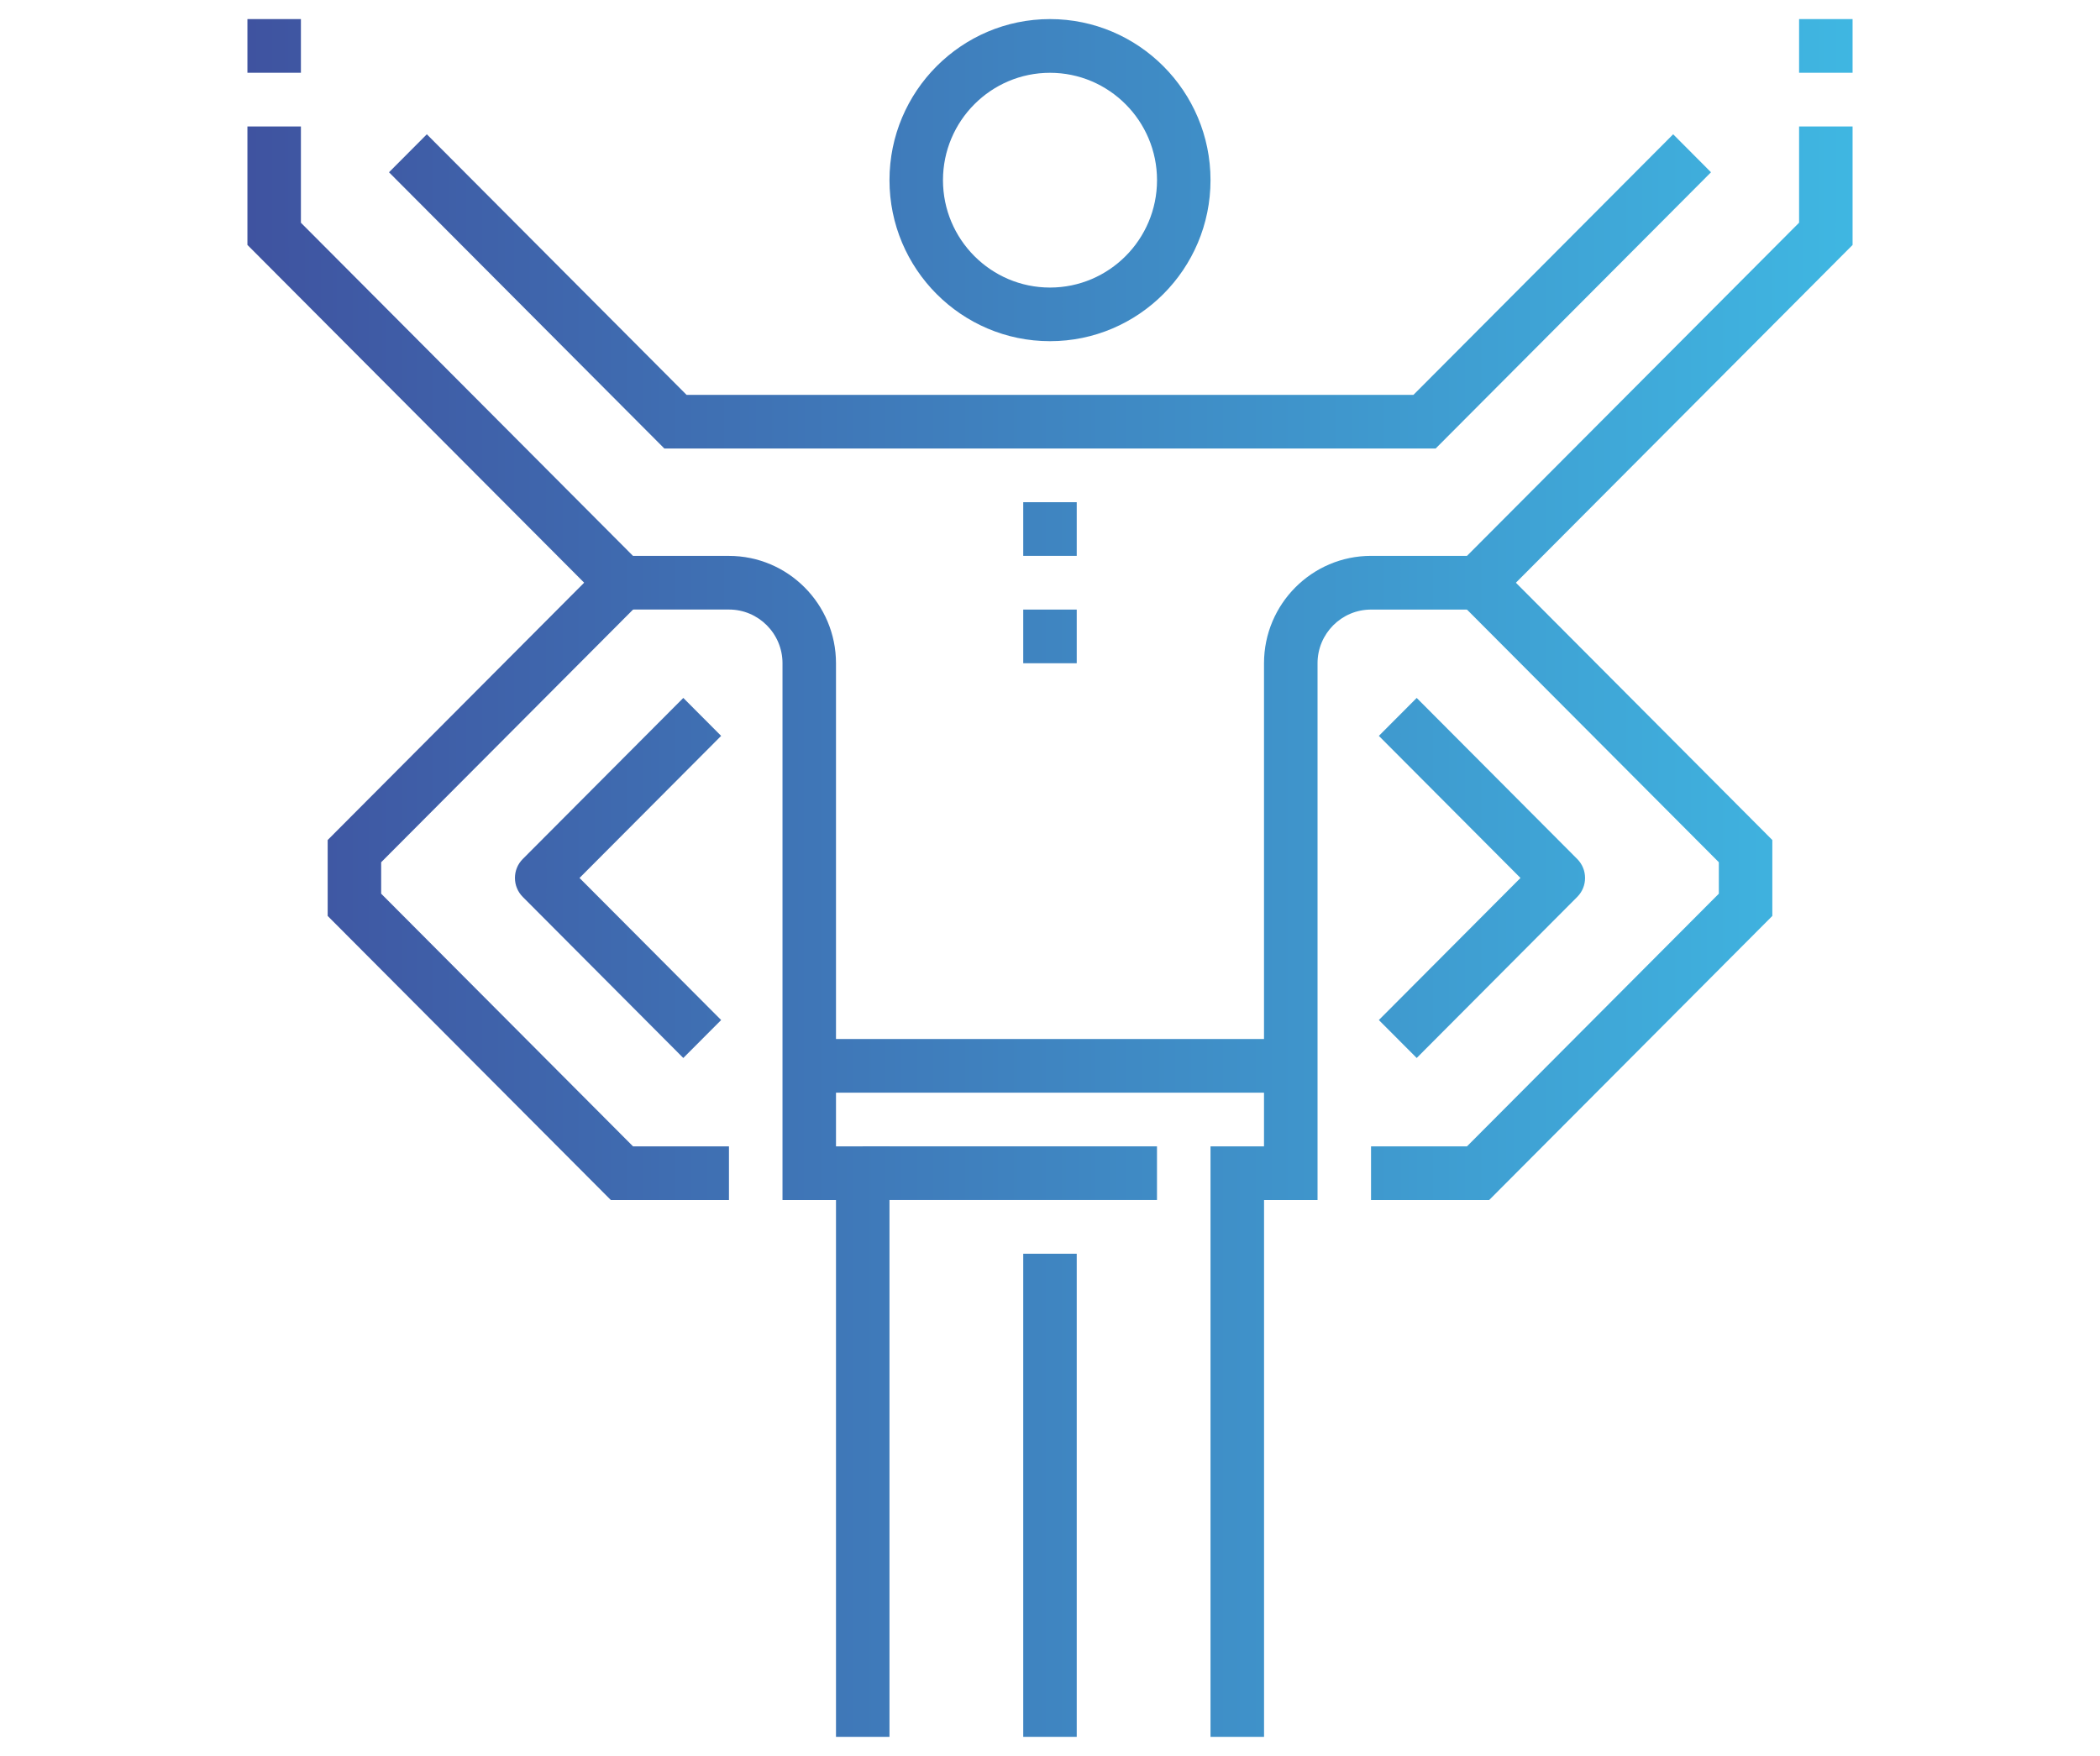 <?xml version="1.0" encoding="utf-8"?>
<!-- Generator: Adobe Illustrator 17.0.0, SVG Export Plug-In . SVG Version: 6.00 Build 0)  -->
<!DOCTYPE svg PUBLIC "-//W3C//DTD SVG 1.1//EN" "http://www.w3.org/Graphics/SVG/1.1/DTD/svg11.dtd">
<svg version="1.1" id="Layer_1" xmlns="http://www.w3.org/2000/svg" xmlns:xlink="http://www.w3.org/1999/xlink" x="0px" y="0px"
	 width="55px" height="46px" viewBox="0 0 55 46" enable-background="new 0 0 55 46" xml:space="preserve">
<g>
	<g>
		<linearGradient id="SVGID_1_" gradientUnits="userSpaceOnUse" x1="6.5" y1="4.719" x2="48.715" y2="4.719">
			<stop  offset="0" style="stop-color:#3F53A0"/>
			<stop  offset="1" style="stop-color:#3FB7E2"/>
		</linearGradient>
		<path fill="url(#SVGID_1_)" d="M27.5,8.938c-2.318,0-4.204-1.892-4.204-4.219S25.182,0.5,27.5,0.5s4.204,1.892,4.204,4.219
			S29.818,8.938,27.5,8.938z M27.5,1.907c-1.546,0-2.803,1.262-2.803,2.813s1.257,2.813,2.803,2.813s2.803-1.262,2.803-2.813
			S29.046,1.907,27.5,1.907z"/>
	</g>
	<g>
		<linearGradient id="SVGID_2_" gradientUnits="userSpaceOnUse" x1="6.5" y1="39.172" x2="48.715" y2="39.172">
			<stop  offset="0" style="stop-color:#3F53A0"/>
			<stop  offset="1" style="stop-color:#3FB7E2"/>
		</linearGradient>
		<rect x="26.799" y="32.844" fill="url(#SVGID_2_)" width="1.401" height="12.656"/>
	</g>
	<g>
		<linearGradient id="SVGID_3_" gradientUnits="userSpaceOnUse" x1="6.5" y1="13.859" x2="48.715" y2="13.859">
			<stop  offset="0" style="stop-color:#3F53A0"/>
			<stop  offset="1" style="stop-color:#3FB7E2"/>
		</linearGradient>
		<rect x="26.799" y="13.156" fill="url(#SVGID_3_)" width="1.401" height="1.406"/>
	</g>
	<g>
		<linearGradient id="SVGID_4_" gradientUnits="userSpaceOnUse" x1="6.5" y1="16.672" x2="48.715" y2="16.672">
			<stop  offset="0" style="stop-color:#3F53A0"/>
			<stop  offset="1" style="stop-color:#3FB7E2"/>
		</linearGradient>
		<rect x="26.799" y="15.969" fill="url(#SVGID_4_)" width="1.401" height="1.406"/>
	</g>
	<g>
		<linearGradient id="SVGID_5_" gradientUnits="userSpaceOnUse" x1="6.5" y1="30.734" x2="48.715" y2="30.734">
			<stop  offset="0" style="stop-color:#3F53A0"/>
			<stop  offset="1" style="stop-color:#3FB7E2"/>
		</linearGradient>
		<rect x="22.595" y="30.031" fill="url(#SVGID_5_)" width="7.707" height="1.406"/>
	</g>
	<g>
		<linearGradient id="SVGID_6_" gradientUnits="userSpaceOnUse" x1="6.5" y1="27.922" x2="48.715" y2="27.922">
			<stop  offset="0" style="stop-color:#3F53A0"/>
			<stop  offset="1" style="stop-color:#3FB7E2"/>
		</linearGradient>
		<rect x="21.194" y="27.219" fill="url(#SVGID_6_)" width="12.612" height="1.406"/>
	</g>
	<g>
		<linearGradient id="SVGID_7_" gradientUnits="userSpaceOnUse" x1="6.5" y1="23" x2="48.715" y2="23">
			<stop  offset="0" style="stop-color:#3F53A0"/>
			<stop  offset="1" style="stop-color:#3FB7E2"/>
		</linearGradient>
		<path fill="url(#SVGID_7_)" d="M37.104,27.716l-0.991-0.994L39.822,23l-3.709-3.722l0.991-0.994l4.204,4.219
			c0.274,0.275,0.274,0.72,0,0.994L37.104,27.716z"/>
	</g>
	<g>
		<linearGradient id="SVGID_8_" gradientUnits="userSpaceOnUse" x1="6.5" y1="24.406" x2="48.715" y2="24.406">
			<stop  offset="0" style="stop-color:#3F53A0"/>
			<stop  offset="1" style="stop-color:#3FB7E2"/>
		</linearGradient>
		<path fill="url(#SVGID_8_)" d="M33.105,45.5h-1.401V30.031h1.401V17.375c0-1.551,1.257-2.813,2.803-2.813h2.513l8.698-8.728V3.313
			h1.401v3.104l-9.519,9.552h-3.093c-0.773,0-1.401,0.631-1.401,1.407v14.062h-1.401V45.5z"/>
	</g>
	<g>
		<linearGradient id="SVGID_9_" gradientUnits="userSpaceOnUse" x1="6.5" y1="23.103" x2="48.715" y2="23.103">
			<stop  offset="0" style="stop-color:#3F53A0"/>
			<stop  offset="1" style="stop-color:#3FB7E2"/>
		</linearGradient>
		<polygon fill="url(#SVGID_9_)" points="39.001,31.438 35.908,31.438 35.908,30.031 38.421,30.031 45.017,23.412 45.017,22.588 
			38.215,15.763 39.206,14.768 46.418,22.006 46.418,23.995 		"/>
	</g>
	<g>
		<linearGradient id="SVGID_10_" gradientUnits="userSpaceOnUse" x1="6.5" y1="7.634" x2="48.715" y2="7.634">
			<stop  offset="0" style="stop-color:#3F53A0"/>
			<stop  offset="1" style="stop-color:#3FB7E2"/>
		</linearGradient>
		<polygon fill="url(#SVGID_10_)" points="37.6,11.75 17.4,11.75 10.188,4.513 11.179,3.518 17.981,10.344 37.019,10.344 
			43.821,3.518 44.812,4.513 		"/>
	</g>
	<g>
		<linearGradient id="SVGID_11_" gradientUnits="userSpaceOnUse" x1="6.5" y1="23" x2="48.715" y2="23">
			<stop  offset="0" style="stop-color:#3F53A0"/>
			<stop  offset="1" style="stop-color:#3FB7E2"/>
		</linearGradient>
		<path fill="url(#SVGID_11_)" d="M17.896,27.716l-4.204-4.219c-0.274-0.275-0.274-0.72,0-0.994l4.204-4.219l0.991,0.994L15.178,23
			l3.709,3.722L17.896,27.716z"/>
	</g>
	<g>
		<linearGradient id="SVGID_12_" gradientUnits="userSpaceOnUse" x1="6.5" y1="24.406" x2="48.715" y2="24.406">
			<stop  offset="0" style="stop-color:#3F53A0"/>
			<stop  offset="1" style="stop-color:#3FB7E2"/>
		</linearGradient>
		<path fill="url(#SVGID_12_)" d="M23.296,45.5h-1.401V31.438h-1.401V17.375c0-0.776-0.629-1.407-1.401-1.407h-3.093L6.48,6.416
			V3.313h1.401v2.522l8.698,8.728h2.513c1.546,0,2.803,1.262,2.803,2.813v12.656h1.401V45.5z"/>
	</g>
	<g>
		<linearGradient id="SVGID_13_" gradientUnits="userSpaceOnUse" x1="6.5" y1="23.103" x2="48.715" y2="23.103">
			<stop  offset="0" style="stop-color:#3F53A0"/>
			<stop  offset="1" style="stop-color:#3FB7E2"/>
		</linearGradient>
		<polygon fill="url(#SVGID_13_)" points="19.092,31.438 15.999,31.438 8.582,23.995 8.582,22.006 15.794,14.768 16.785,15.763 
			9.983,22.588 9.983,23.412 16.579,30.031 19.092,30.031 		"/>
	</g>
	<g>
		<linearGradient id="SVGID_14_" gradientUnits="userSpaceOnUse" x1="6.5" y1="1.203" x2="48.715" y2="1.203">
			<stop  offset="0" style="stop-color:#3F53A0"/>
			<stop  offset="1" style="stop-color:#3FB7E2"/>
		</linearGradient>
		<rect x="6.48" y="0.5" fill="url(#SVGID_14_)" width="1.401" height="1.406"/>
	</g>
	<g>
		<linearGradient id="SVGID_15_" gradientUnits="userSpaceOnUse" x1="6.5" y1="1.203" x2="48.715" y2="1.203">
			<stop  offset="0" style="stop-color:#3F53A0"/>
			<stop  offset="1" style="stop-color:#3FB7E2"/>
		</linearGradient>
		<rect x="47.119" y="0.5" fill="url(#SVGID_15_)" width="1.401" height="1.406"/>
	</g>
</g>
</svg>
